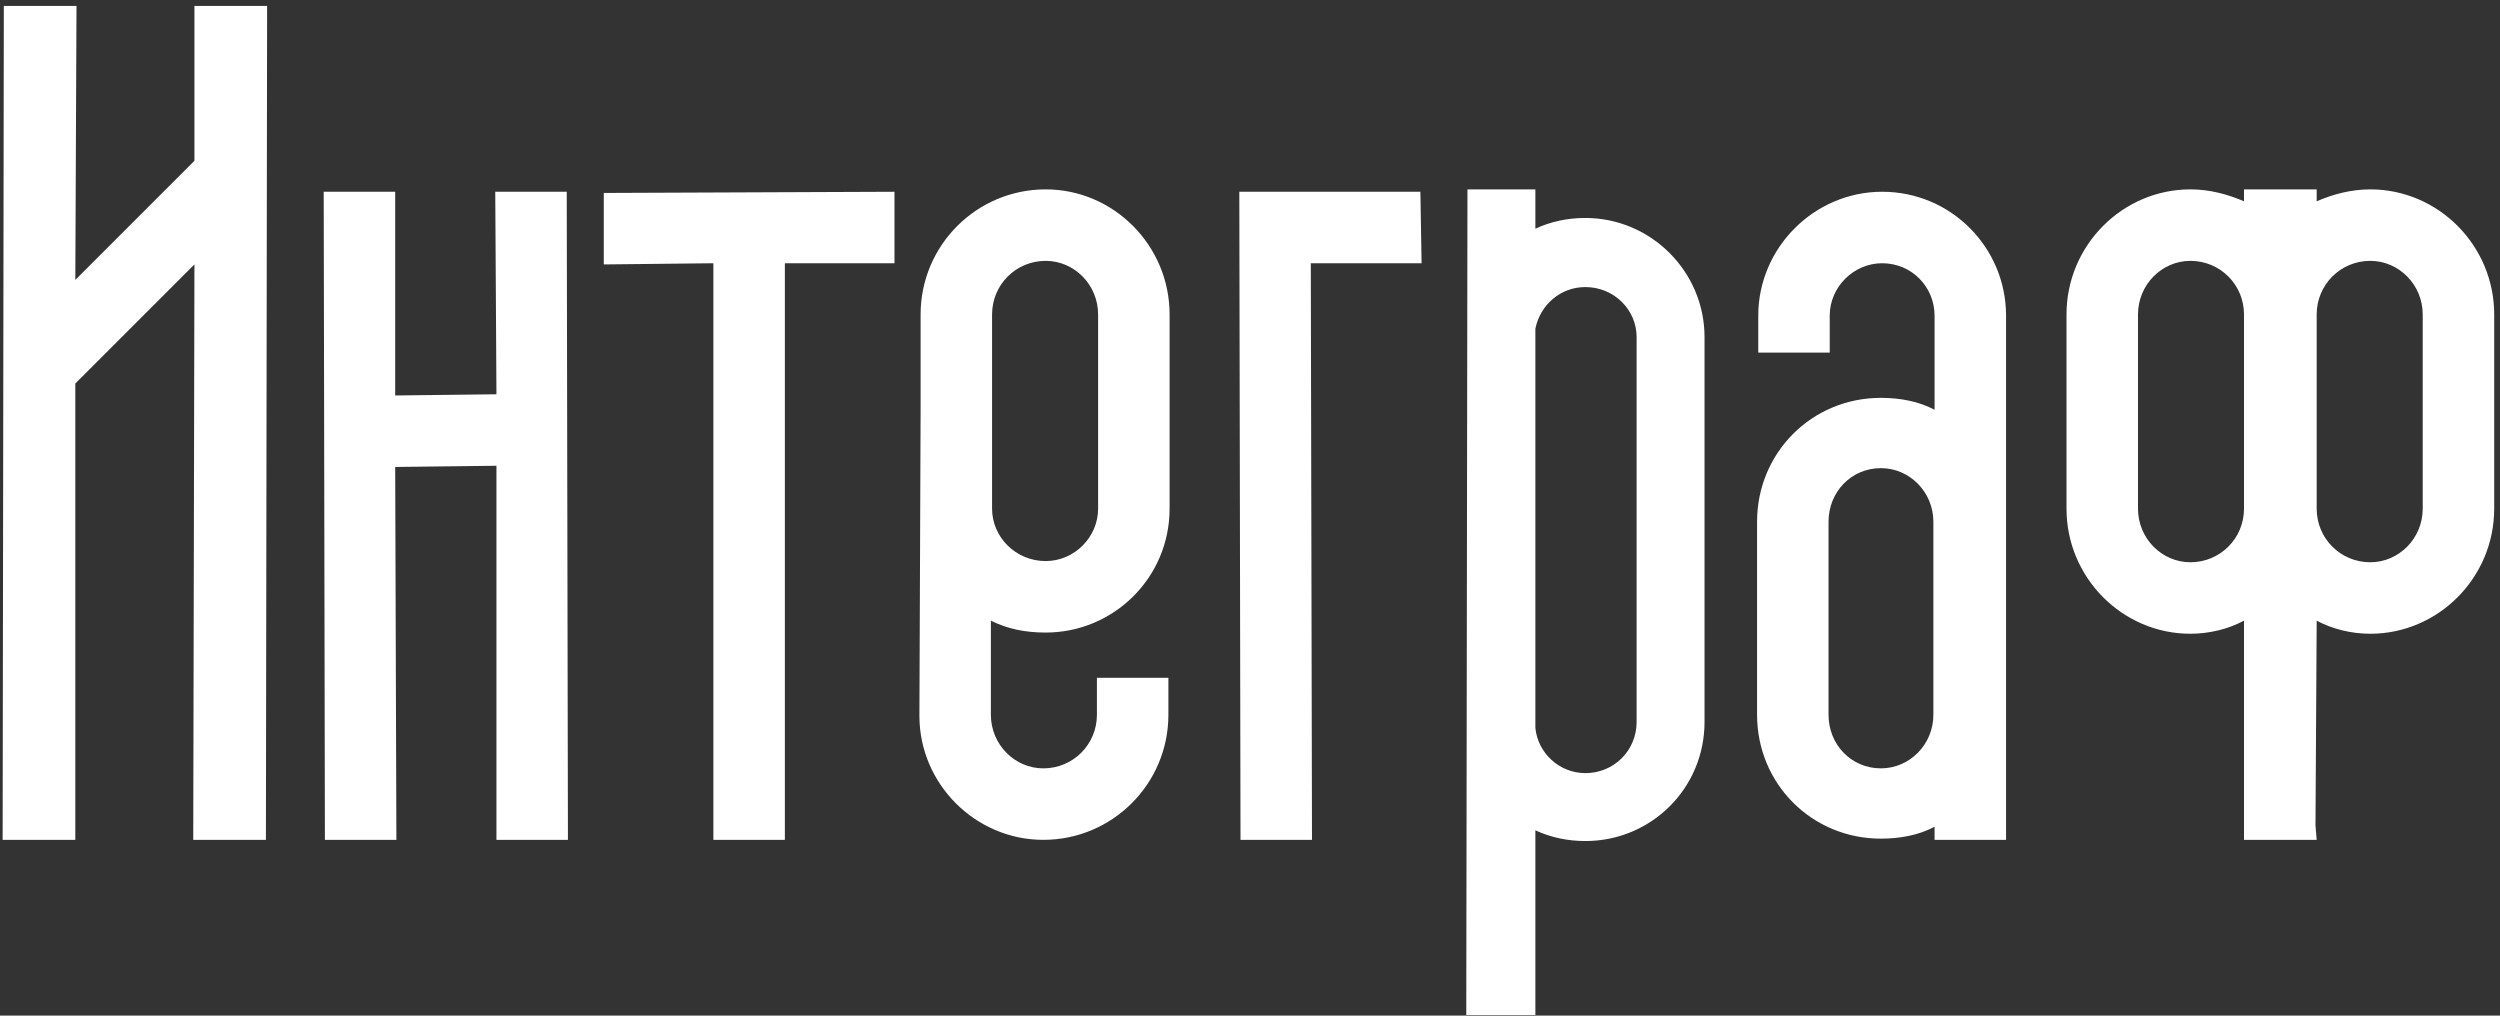 <svg width="128" height="52" viewBox="0 0 128 52" fill="none" xmlns="http://www.w3.org/2000/svg">
<rect x="0" y="0" width="128" height="52" fill="#333333" stroke="none"/>
<path d="M3.856 19.638V43H0.135L0.196 0.303H3.917L3.856 14.332L9.955 8.232V0.303H13.676L13.615 43H9.894L9.955 13.539L3.856 19.638ZM25.418 43V23.847L20.234 23.908L20.295 43H16.635L16.574 9.818H20.234V20.248L25.418 20.187L25.357 9.818H29.017L29.078 43H25.418ZM45.797 13.478H40.185V43H36.525V13.478L30.914 13.539V9.879L45.797 9.818V13.478ZM50.794 16.101V26.043C50.794 27.507 52.014 28.727 53.539 28.727C55.003 28.727 56.223 27.507 56.223 26.043V16.101C56.223 14.576 55.003 13.356 53.539 13.356C52.014 13.356 50.794 14.576 50.794 16.101ZM53.539 32.387C52.502 32.387 51.587 32.204 50.733 31.777V36.595C50.733 38.12 51.953 39.34 53.417 39.34C54.942 39.34 56.162 38.12 56.162 36.595V34.705H59.822V36.595C59.822 40.133 56.955 43 53.417 43C49.94 43 47.074 40.133 47.074 36.656V36.595L47.135 21.041V16.101C47.135 12.563 50.001 9.696 53.539 9.696C57.016 9.696 59.883 12.563 59.883 16.101V26.043C59.883 29.581 57.016 32.387 53.539 32.387ZM67.113 13.478L67.174 43H63.514L63.453 9.818H72.724L72.785 13.478H67.113ZM83.795 36.961V17.259C83.795 15.857 82.636 14.698 81.172 14.698C79.891 14.698 78.855 15.613 78.611 16.832V37.266C78.733 38.547 79.831 39.584 81.172 39.584C82.636 39.584 83.795 38.425 83.795 36.961ZM81.172 11.16C84.527 11.16 87.272 13.905 87.272 17.259V36.961C87.272 40.377 84.527 43.061 81.172 43.061C80.257 43.061 79.403 42.878 78.611 42.512V51.967H75.073L75.134 9.696H78.611V11.709C79.403 11.343 80.257 11.16 81.172 11.16ZM98.989 36.595V26.714C98.989 25.189 97.769 23.969 96.305 23.969C94.78 23.969 93.621 25.189 93.621 26.714V36.595C93.621 38.12 94.78 39.34 96.305 39.34C97.769 39.34 98.989 38.12 98.989 36.595ZM96.366 9.818C99.904 9.818 102.71 12.685 102.71 16.162V43H99.05V42.329C98.257 42.756 97.281 42.939 96.305 42.939C92.767 42.939 89.962 40.133 89.962 36.595V26.714C89.962 23.176 92.767 20.37 96.305 20.37C97.281 20.37 98.257 20.553 99.05 20.98V16.162C99.05 14.698 97.891 13.478 96.366 13.478C94.902 13.478 93.682 14.698 93.682 16.162V18.052H90.023V16.162C90.023 12.685 92.889 9.818 96.366 9.818ZM114.893 26.043V16.101C114.893 14.576 113.673 13.356 112.149 13.356C110.685 13.356 109.465 14.576 109.465 16.101V26.043C109.465 27.568 110.685 28.788 112.149 28.788C113.673 28.788 114.893 27.568 114.893 26.043ZM124.043 26.043V16.101C124.043 14.576 122.823 13.356 121.359 13.356C119.834 13.356 118.614 14.576 118.614 16.101V26.043C118.614 27.568 119.834 28.788 121.359 28.788C122.823 28.788 124.043 27.568 124.043 26.043ZM121.359 9.696C124.836 9.696 127.703 12.563 127.703 16.101V26.043C127.703 29.581 124.836 32.448 121.359 32.448C120.383 32.448 119.407 32.204 118.614 31.777L118.553 42.268L118.614 43H114.893V31.777C114.1 32.204 113.124 32.448 112.149 32.448C108.672 32.448 105.805 29.581 105.805 26.043V16.101C105.805 12.563 108.672 9.696 112.149 9.696C113.124 9.696 114.039 9.94 114.893 10.306V9.696H118.614V10.306C119.468 9.94 120.383 9.696 121.359 9.696Z" fill="white"/>
</svg>
